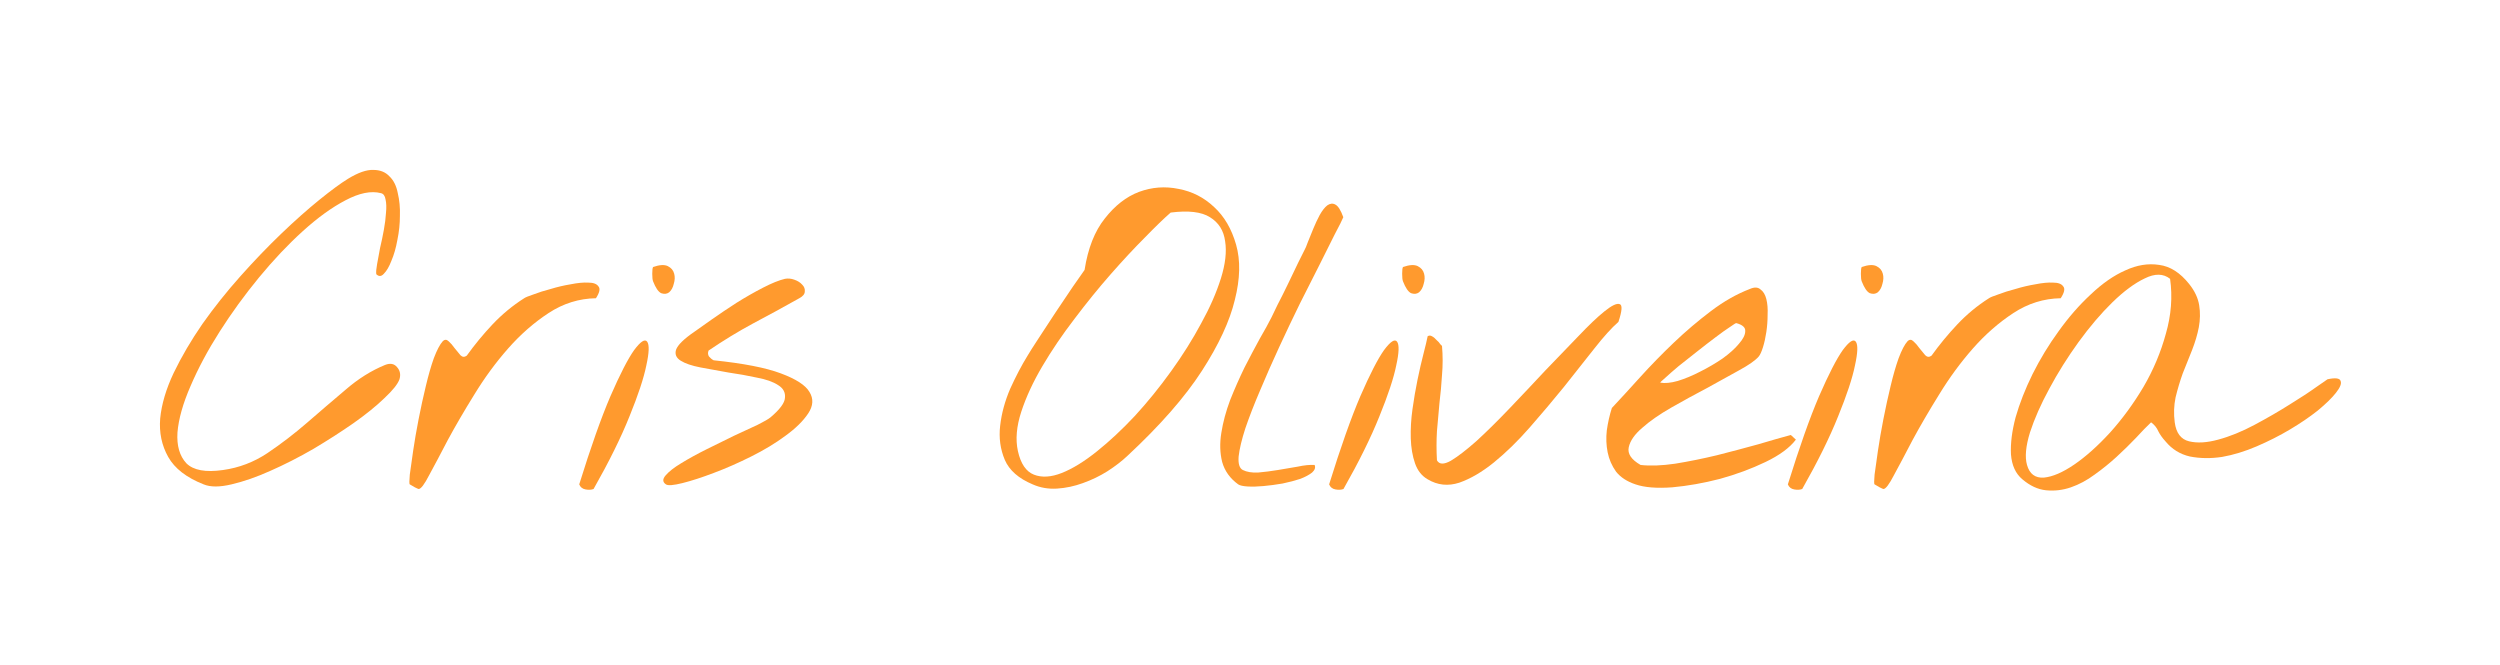 <svg width="158" height="42" viewBox="0 0 158 42" fill="none" xmlns="http://www.w3.org/2000/svg">
<path d="M12.87 30.612C11.785 30.185 11.039 29.607 10.63 28.878C10.22 28.149 10.052 27.34 10.123 26.451C10.212 25.544 10.496 24.584 10.976 23.57C11.474 22.538 12.079 21.507 12.79 20.476C13.519 19.444 14.319 18.439 15.191 17.461C16.062 16.483 16.925 15.585 17.778 14.767C18.632 13.949 19.432 13.238 20.179 12.633C20.926 12.029 21.53 11.584 21.993 11.3C22.633 10.908 23.167 10.722 23.593 10.739C24.02 10.739 24.358 10.873 24.607 11.14C24.874 11.389 25.052 11.744 25.14 12.207C25.247 12.651 25.292 13.131 25.274 13.647C25.274 14.145 25.221 14.652 25.114 15.167C25.025 15.665 24.9 16.101 24.74 16.474C24.598 16.848 24.438 17.123 24.26 17.301C24.1 17.479 23.94 17.488 23.78 17.328C23.762 17.186 23.78 16.972 23.833 16.688C23.887 16.386 23.949 16.048 24.02 15.674C24.109 15.301 24.189 14.918 24.26 14.527C24.331 14.136 24.376 13.78 24.394 13.46C24.429 13.122 24.42 12.838 24.367 12.607C24.331 12.376 24.233 12.242 24.073 12.207C23.451 12.046 22.704 12.198 21.833 12.66C20.979 13.105 20.081 13.754 19.139 14.607C18.214 15.443 17.289 16.421 16.365 17.541C15.458 18.644 14.631 19.782 13.884 20.956C13.137 22.129 12.523 23.276 12.043 24.397C11.563 25.499 11.287 26.477 11.216 27.331C11.163 28.167 11.35 28.816 11.777 29.278C12.221 29.723 12.995 29.865 14.097 29.705C15.111 29.563 16.044 29.207 16.898 28.638C17.769 28.051 18.605 27.411 19.405 26.717C20.224 26.006 21.033 25.313 21.833 24.637C22.633 23.943 23.469 23.419 24.34 23.063C24.66 22.939 24.909 22.983 25.087 23.196C25.283 23.41 25.336 23.668 25.247 23.97C25.14 24.272 24.82 24.672 24.287 25.17C23.771 25.668 23.122 26.193 22.34 26.744C21.575 27.278 20.73 27.82 19.806 28.371C18.881 28.905 17.974 29.367 17.085 29.758C16.213 30.15 15.395 30.434 14.631 30.612C13.884 30.79 13.297 30.79 12.87 30.612Z" fill="#FF9A2E"/>
<path d="M25.899 30.612C25.863 30.594 25.863 30.39 25.899 29.998C25.952 29.589 26.024 29.083 26.113 28.478C26.201 27.873 26.317 27.206 26.459 26.477C26.602 25.748 26.753 25.055 26.913 24.397C27.073 23.721 27.242 23.134 27.419 22.636C27.615 22.12 27.802 21.765 27.98 21.569C28.104 21.445 28.229 21.445 28.353 21.569C28.478 21.676 28.602 21.818 28.727 21.996C28.851 22.156 28.976 22.307 29.1 22.45C29.224 22.574 29.358 22.583 29.5 22.476C29.998 21.783 30.54 21.125 31.127 20.502C31.732 19.862 32.399 19.311 33.128 18.849C33.199 18.795 33.395 18.715 33.715 18.608C34.035 18.484 34.399 18.368 34.808 18.262C35.217 18.137 35.635 18.039 36.062 17.968C36.507 17.879 36.88 17.844 37.182 17.861C37.502 17.861 37.716 17.942 37.823 18.102C37.947 18.244 37.894 18.493 37.663 18.849C36.596 18.866 35.6 19.177 34.675 19.782C33.75 20.387 32.897 21.134 32.114 22.023C31.332 22.912 30.62 23.881 29.98 24.93C29.34 25.962 28.78 26.922 28.3 27.811C27.837 28.7 27.446 29.438 27.126 30.025C26.824 30.612 26.602 30.905 26.459 30.905C26.442 30.905 26.361 30.87 26.219 30.799C26.077 30.71 25.97 30.648 25.899 30.612Z" fill="#FF9A2E"/>
<path d="M36.607 30.612C37.336 28.265 37.994 26.406 38.581 25.037C39.186 23.65 39.684 22.681 40.075 22.129C40.484 21.578 40.76 21.4 40.902 21.596C41.044 21.792 41.026 22.29 40.849 23.09C40.688 23.89 40.333 24.966 39.782 26.317C39.248 27.651 38.492 29.18 37.514 30.905C37.372 30.959 37.203 30.968 37.007 30.932C36.812 30.896 36.678 30.79 36.607 30.612ZM41.275 17.782C41.24 17.693 41.222 17.532 41.222 17.301C41.222 17.07 41.24 16.928 41.275 16.875C41.684 16.732 41.995 16.715 42.209 16.821C42.422 16.928 42.556 17.088 42.609 17.301C42.662 17.497 42.654 17.71 42.582 17.942C42.529 18.173 42.431 18.351 42.289 18.475C42.147 18.582 41.978 18.599 41.782 18.528C41.604 18.439 41.435 18.191 41.275 17.782Z" fill="#FF9A2E"/>
<path d="M42.087 30.612C41.874 30.47 41.865 30.283 42.061 30.052C42.274 29.803 42.603 29.545 43.048 29.278C43.51 28.994 44.043 28.7 44.648 28.398C45.253 28.096 45.831 27.811 46.382 27.544C46.951 27.278 47.449 27.046 47.876 26.851C48.302 26.637 48.578 26.477 48.703 26.371C49.289 25.873 49.592 25.464 49.609 25.144C49.645 24.806 49.503 24.539 49.183 24.343C48.863 24.13 48.409 23.97 47.822 23.863C47.253 23.739 46.657 23.632 46.035 23.543C45.431 23.436 44.844 23.33 44.275 23.223C43.723 23.116 43.305 22.974 43.021 22.796C42.736 22.619 42.639 22.387 42.727 22.103C42.834 21.8 43.225 21.418 43.901 20.956C44.15 20.778 44.515 20.52 44.995 20.182C45.475 19.844 45.991 19.498 46.542 19.142C47.111 18.786 47.671 18.466 48.222 18.182C48.774 17.897 49.236 17.71 49.609 17.622C49.805 17.586 50.001 17.604 50.196 17.675C50.41 17.746 50.579 17.853 50.703 17.995C50.828 18.119 50.881 18.262 50.863 18.422C50.863 18.582 50.748 18.724 50.516 18.849C49.503 19.418 48.525 19.951 47.582 20.449C46.657 20.947 45.724 21.516 44.781 22.156C44.728 22.298 44.737 22.423 44.808 22.53C44.897 22.636 44.995 22.716 45.102 22.77C46.986 22.965 48.4 23.241 49.343 23.596C50.303 23.952 50.908 24.343 51.157 24.77C51.423 25.197 51.397 25.651 51.077 26.131C50.757 26.611 50.276 27.082 49.636 27.544C49.014 28.007 48.294 28.442 47.475 28.851C46.657 29.26 45.866 29.607 45.102 29.892C44.355 30.176 43.697 30.39 43.128 30.532C42.559 30.674 42.212 30.701 42.087 30.612Z" fill="#FF9A2E"/>
<path d="M65.264 30.612C64.375 30.238 63.788 29.723 63.504 29.065C63.219 28.389 63.121 27.669 63.21 26.904C63.299 26.122 63.513 25.339 63.85 24.557C64.206 23.774 64.571 23.081 64.944 22.476C65.069 22.263 65.3 21.898 65.638 21.383C65.975 20.867 66.331 20.325 66.705 19.755C67.096 19.169 67.46 18.626 67.798 18.128C68.154 17.613 68.403 17.257 68.545 17.061C68.758 15.692 69.185 14.607 69.826 13.807C70.466 12.989 71.186 12.429 71.986 12.127C72.804 11.824 73.64 11.762 74.493 11.94C75.347 12.1 76.094 12.482 76.734 13.087C77.374 13.674 77.837 14.465 78.121 15.461C78.406 16.457 78.379 17.622 78.041 18.955C77.721 20.289 77.028 21.783 75.961 23.436C74.894 25.09 73.329 26.878 71.266 28.798C70.91 29.136 70.484 29.465 69.986 29.785C69.505 30.087 68.99 30.336 68.438 30.532C67.905 30.727 67.363 30.843 66.811 30.879C66.26 30.914 65.744 30.825 65.264 30.612ZM64.331 28.505C64.508 29.305 64.846 29.803 65.344 29.998C65.842 30.194 66.429 30.158 67.105 29.892C67.781 29.625 68.519 29.172 69.319 28.531C70.119 27.891 70.919 27.144 71.719 26.291C72.52 25.419 73.284 24.477 74.013 23.463C74.743 22.45 75.374 21.445 75.907 20.449C76.459 19.453 76.876 18.502 77.161 17.595C77.445 16.688 77.534 15.905 77.428 15.247C77.339 14.572 77.019 14.065 76.468 13.727C75.934 13.389 75.107 13.291 73.987 13.434C73.578 13.789 73.035 14.314 72.36 15.007C71.684 15.683 70.964 16.457 70.199 17.328C69.434 18.199 68.67 19.142 67.905 20.155C67.14 21.151 66.465 22.147 65.878 23.143C65.291 24.139 64.846 25.099 64.544 26.024C64.242 26.949 64.171 27.776 64.331 28.505Z" fill="#FF9A2E"/>
<path d="M78.255 30.612C77.739 30.238 77.401 29.767 77.241 29.198C77.099 28.629 77.081 28.016 77.188 27.358C77.294 26.682 77.481 25.988 77.748 25.277C78.032 24.566 78.335 23.881 78.655 23.223C78.993 22.565 79.313 21.96 79.615 21.409C79.935 20.858 80.184 20.404 80.362 20.049C80.415 19.942 80.54 19.684 80.735 19.275C80.949 18.866 81.171 18.422 81.402 17.942C81.633 17.461 81.847 17.017 82.042 16.608C82.256 16.181 82.389 15.914 82.442 15.808C82.496 15.719 82.567 15.55 82.656 15.301C82.763 15.034 82.878 14.749 83.003 14.447C83.127 14.145 83.261 13.86 83.403 13.594C83.563 13.309 83.723 13.105 83.883 12.98C84.061 12.856 84.23 12.838 84.39 12.927C84.568 13.016 84.737 13.282 84.897 13.727C84.826 13.905 84.648 14.261 84.363 14.794C84.096 15.327 83.776 15.968 83.403 16.715C83.029 17.461 82.612 18.288 82.149 19.195C81.704 20.102 81.269 21.018 80.842 21.943C80.415 22.867 80.015 23.774 79.642 24.663C79.268 25.535 78.957 26.335 78.708 27.064C78.477 27.776 78.335 28.371 78.281 28.851C78.246 29.314 78.335 29.598 78.548 29.705C78.797 29.829 79.117 29.883 79.508 29.865C79.917 29.829 80.335 29.776 80.762 29.705C81.189 29.634 81.607 29.563 82.016 29.492C82.425 29.403 82.78 29.367 83.083 29.385C83.154 29.545 83.1 29.705 82.923 29.865C82.745 30.007 82.496 30.141 82.176 30.265C81.856 30.372 81.482 30.47 81.055 30.559C80.647 30.63 80.246 30.683 79.855 30.719C79.482 30.754 79.144 30.763 78.841 30.745C78.557 30.727 78.361 30.683 78.255 30.612Z" fill="#FF9A2E"/>
<path d="M84.001 30.612C84.731 28.265 85.388 26.406 85.975 25.037C86.58 23.65 87.078 22.681 87.469 22.129C87.878 21.578 88.154 21.4 88.296 21.596C88.438 21.792 88.421 22.29 88.243 23.09C88.083 23.89 87.727 24.966 87.176 26.317C86.642 27.651 85.886 29.18 84.908 30.905C84.766 30.959 84.597 30.968 84.401 30.932C84.206 30.896 84.073 30.79 84.001 30.612ZM88.669 17.782C88.634 17.693 88.616 17.532 88.616 17.301C88.616 17.07 88.634 16.928 88.669 16.875C89.078 16.732 89.39 16.715 89.603 16.821C89.816 16.928 89.95 17.088 90.003 17.301C90.056 17.497 90.048 17.71 89.977 17.942C89.923 18.173 89.825 18.351 89.683 18.475C89.541 18.582 89.372 18.599 89.176 18.528C88.998 18.439 88.829 18.191 88.669 17.782Z" fill="#FF9A2E"/>
<path d="M90.228 30.292C89.855 30.078 89.588 29.741 89.428 29.278C89.268 28.816 89.179 28.291 89.161 27.704C89.144 27.118 89.179 26.504 89.268 25.864C89.357 25.224 89.464 24.601 89.588 23.997C89.713 23.392 89.837 22.85 89.962 22.369C90.086 21.889 90.175 21.516 90.228 21.249C90.317 21.196 90.406 21.196 90.495 21.249C90.602 21.302 90.7 21.383 90.788 21.489C90.895 21.578 90.975 21.667 91.028 21.756C91.1 21.827 91.135 21.863 91.135 21.863C91.189 22.485 91.189 23.099 91.135 23.703C91.1 24.29 91.046 24.877 90.975 25.464C90.922 26.051 90.868 26.646 90.815 27.251C90.78 27.856 90.78 28.469 90.815 29.091C90.957 29.358 91.251 29.367 91.695 29.118C92.14 28.851 92.682 28.433 93.323 27.864C93.963 27.278 94.656 26.593 95.403 25.811C96.168 25.01 96.915 24.219 97.644 23.436C98.391 22.654 99.093 21.925 99.751 21.249C100.409 20.556 100.96 20.031 101.405 19.675C101.867 19.302 102.187 19.151 102.365 19.222C102.543 19.275 102.516 19.649 102.285 20.342C101.858 20.716 101.352 21.276 100.765 22.023C100.178 22.77 99.538 23.579 98.844 24.45C98.151 25.304 97.43 26.157 96.683 27.011C95.937 27.864 95.181 28.602 94.416 29.225C93.669 29.829 92.94 30.256 92.229 30.505C91.518 30.736 90.851 30.665 90.228 30.292Z" fill="#FF9A2E"/>
<path d="M103.364 30.612C102.83 30.434 102.421 30.167 102.137 29.812C101.87 29.438 101.692 29.029 101.603 28.585C101.514 28.14 101.497 27.678 101.55 27.198C101.621 26.7 101.728 26.228 101.87 25.784C102.404 25.215 102.999 24.566 103.657 23.837C104.333 23.09 105.044 22.361 105.791 21.649C106.538 20.938 107.312 20.28 108.112 19.675C108.93 19.053 109.757 18.582 110.593 18.262C110.877 18.137 111.099 18.146 111.259 18.288C111.437 18.413 111.562 18.617 111.633 18.902C111.704 19.186 111.731 19.515 111.713 19.889C111.713 20.262 111.686 20.627 111.633 20.982C111.58 21.338 111.508 21.658 111.42 21.943C111.331 22.227 111.242 22.423 111.153 22.53C110.939 22.779 110.521 23.072 109.899 23.41C109.294 23.748 108.619 24.121 107.872 24.53C107.125 24.921 106.378 25.33 105.631 25.757C104.884 26.184 104.271 26.611 103.791 27.038C103.311 27.447 103.026 27.856 102.937 28.265C102.848 28.674 103.097 29.047 103.684 29.385C104.289 29.456 105.018 29.429 105.871 29.305C106.743 29.163 107.623 28.985 108.512 28.771C109.419 28.54 110.29 28.309 111.126 28.078C111.962 27.829 112.647 27.633 113.18 27.491L113.5 27.784C113.109 28.3 112.469 28.771 111.58 29.198C110.69 29.625 109.73 29.981 108.699 30.265C107.667 30.532 106.663 30.71 105.685 30.799C104.706 30.87 103.933 30.808 103.364 30.612ZM109.739 20.422C109.721 20.404 109.588 20.485 109.339 20.662C109.09 20.822 108.779 21.045 108.405 21.329C108.05 21.596 107.658 21.898 107.232 22.236C106.823 22.556 106.44 22.858 106.085 23.143C105.747 23.428 105.462 23.677 105.231 23.89C105 24.086 104.902 24.183 104.938 24.183C105.222 24.237 105.587 24.201 106.031 24.077C106.494 23.934 106.965 23.739 107.445 23.49C107.943 23.241 108.414 22.965 108.859 22.663C109.303 22.343 109.65 22.032 109.899 21.729C110.166 21.427 110.299 21.16 110.299 20.929C110.317 20.698 110.13 20.529 109.739 20.422Z" fill="#FF9A2E"/>
<path d="M112.993 30.612C113.722 28.265 114.38 26.406 114.967 25.037C115.572 23.65 116.07 22.681 116.461 22.129C116.87 21.578 117.146 21.4 117.288 21.596C117.43 21.792 117.412 22.29 117.235 23.09C117.075 23.89 116.719 24.966 116.168 26.317C115.634 27.651 114.878 29.18 113.9 30.905C113.758 30.959 113.589 30.968 113.393 30.932C113.198 30.896 113.064 30.79 112.993 30.612ZM117.661 17.782C117.626 17.693 117.608 17.532 117.608 17.301C117.608 17.07 117.626 16.928 117.661 16.875C118.07 16.732 118.382 16.715 118.595 16.821C118.808 16.928 118.942 17.088 118.995 17.301C119.048 17.497 119.04 17.71 118.968 17.942C118.915 18.173 118.817 18.351 118.675 18.475C118.533 18.582 118.364 18.599 118.168 18.528C117.99 18.439 117.821 18.191 117.661 17.782Z" fill="#FF9A2E"/>
<path d="M118.473 30.612C118.438 30.594 118.438 30.39 118.473 29.998C118.527 29.589 118.598 29.083 118.687 28.478C118.776 27.873 118.891 27.206 119.033 26.477C119.176 25.748 119.327 25.055 119.487 24.397C119.647 23.721 119.816 23.134 119.994 22.636C120.189 22.12 120.376 21.765 120.554 21.569C120.678 21.445 120.803 21.445 120.927 21.569C121.052 21.676 121.176 21.818 121.301 21.996C121.425 22.156 121.55 22.307 121.674 22.45C121.799 22.574 121.932 22.583 122.074 22.476C122.572 21.783 123.115 21.125 123.702 20.502C124.306 19.862 124.973 19.311 125.702 18.849C125.773 18.795 125.969 18.715 126.289 18.608C126.609 18.484 126.974 18.368 127.383 18.262C127.792 18.137 128.21 18.039 128.636 17.968C129.081 17.879 129.454 17.844 129.757 17.861C130.077 17.861 130.29 17.942 130.397 18.102C130.521 18.244 130.468 18.493 130.237 18.849C129.17 18.866 128.174 19.177 127.249 19.782C126.325 20.387 125.471 21.134 124.688 22.023C123.906 22.912 123.195 23.881 122.555 24.93C121.914 25.962 121.354 26.922 120.874 27.811C120.412 28.7 120.02 29.438 119.7 30.025C119.398 30.612 119.176 30.905 119.033 30.905C119.016 30.905 118.936 30.87 118.793 30.799C118.651 30.71 118.544 30.648 118.473 30.612Z" fill="#FF9A2E"/>
<path d="M127.814 30.292C127.387 29.936 127.147 29.412 127.093 28.718C127.058 28.024 127.156 27.242 127.387 26.371C127.636 25.499 127.991 24.592 128.454 23.65C128.934 22.69 129.485 21.783 130.108 20.929C130.73 20.058 131.406 19.284 132.135 18.608C132.864 17.915 133.593 17.408 134.322 17.088C135.051 16.75 135.763 16.634 136.456 16.741C137.15 16.83 137.781 17.23 138.35 17.942C138.706 18.386 138.919 18.84 138.99 19.302C139.061 19.747 139.053 20.209 138.964 20.689C138.875 21.151 138.732 21.631 138.537 22.129C138.341 22.61 138.146 23.099 137.95 23.596C137.772 24.095 137.621 24.601 137.496 25.117C137.39 25.633 137.372 26.157 137.443 26.691C137.532 27.366 137.834 27.767 138.35 27.891C138.866 28.016 139.479 27.98 140.191 27.784C140.92 27.589 141.684 27.278 142.485 26.851C143.285 26.424 144.023 25.997 144.699 25.57C145.392 25.144 145.961 24.77 146.406 24.45C146.868 24.13 147.099 23.97 147.099 23.97C147.597 23.863 147.873 23.899 147.926 24.077C147.997 24.237 147.9 24.486 147.633 24.824C147.384 25.144 147.001 25.517 146.486 25.944C145.97 26.353 145.383 26.753 144.725 27.144C144.067 27.535 143.365 27.891 142.618 28.211C141.871 28.531 141.142 28.754 140.431 28.878C139.719 28.985 139.044 28.976 138.403 28.851C137.781 28.709 137.265 28.389 136.856 27.891C136.661 27.678 136.51 27.464 136.403 27.251C136.314 27.038 136.163 26.851 135.949 26.691C135.683 26.94 135.363 27.269 134.989 27.678C134.616 28.069 134.207 28.469 133.762 28.878C133.335 29.269 132.873 29.643 132.375 29.998C131.895 30.354 131.397 30.621 130.881 30.799C130.366 30.977 129.841 31.039 129.307 30.985C128.792 30.932 128.294 30.701 127.814 30.292ZM128.107 29.385C128.267 29.954 128.623 30.221 129.174 30.185C129.725 30.132 130.366 29.856 131.095 29.358C131.824 28.86 132.579 28.184 133.362 27.331C134.144 26.46 134.847 25.499 135.469 24.45C136.092 23.383 136.563 22.263 136.883 21.089C137.221 19.916 137.31 18.76 137.15 17.622C136.723 17.284 136.189 17.275 135.549 17.595C134.909 17.897 134.224 18.404 133.495 19.115C132.784 19.809 132.073 20.645 131.361 21.623C130.668 22.583 130.054 23.561 129.521 24.557C128.987 25.535 128.578 26.46 128.294 27.331C128.027 28.202 127.965 28.887 128.107 29.385Z" fill="#FF9A2E"/>
</svg>
